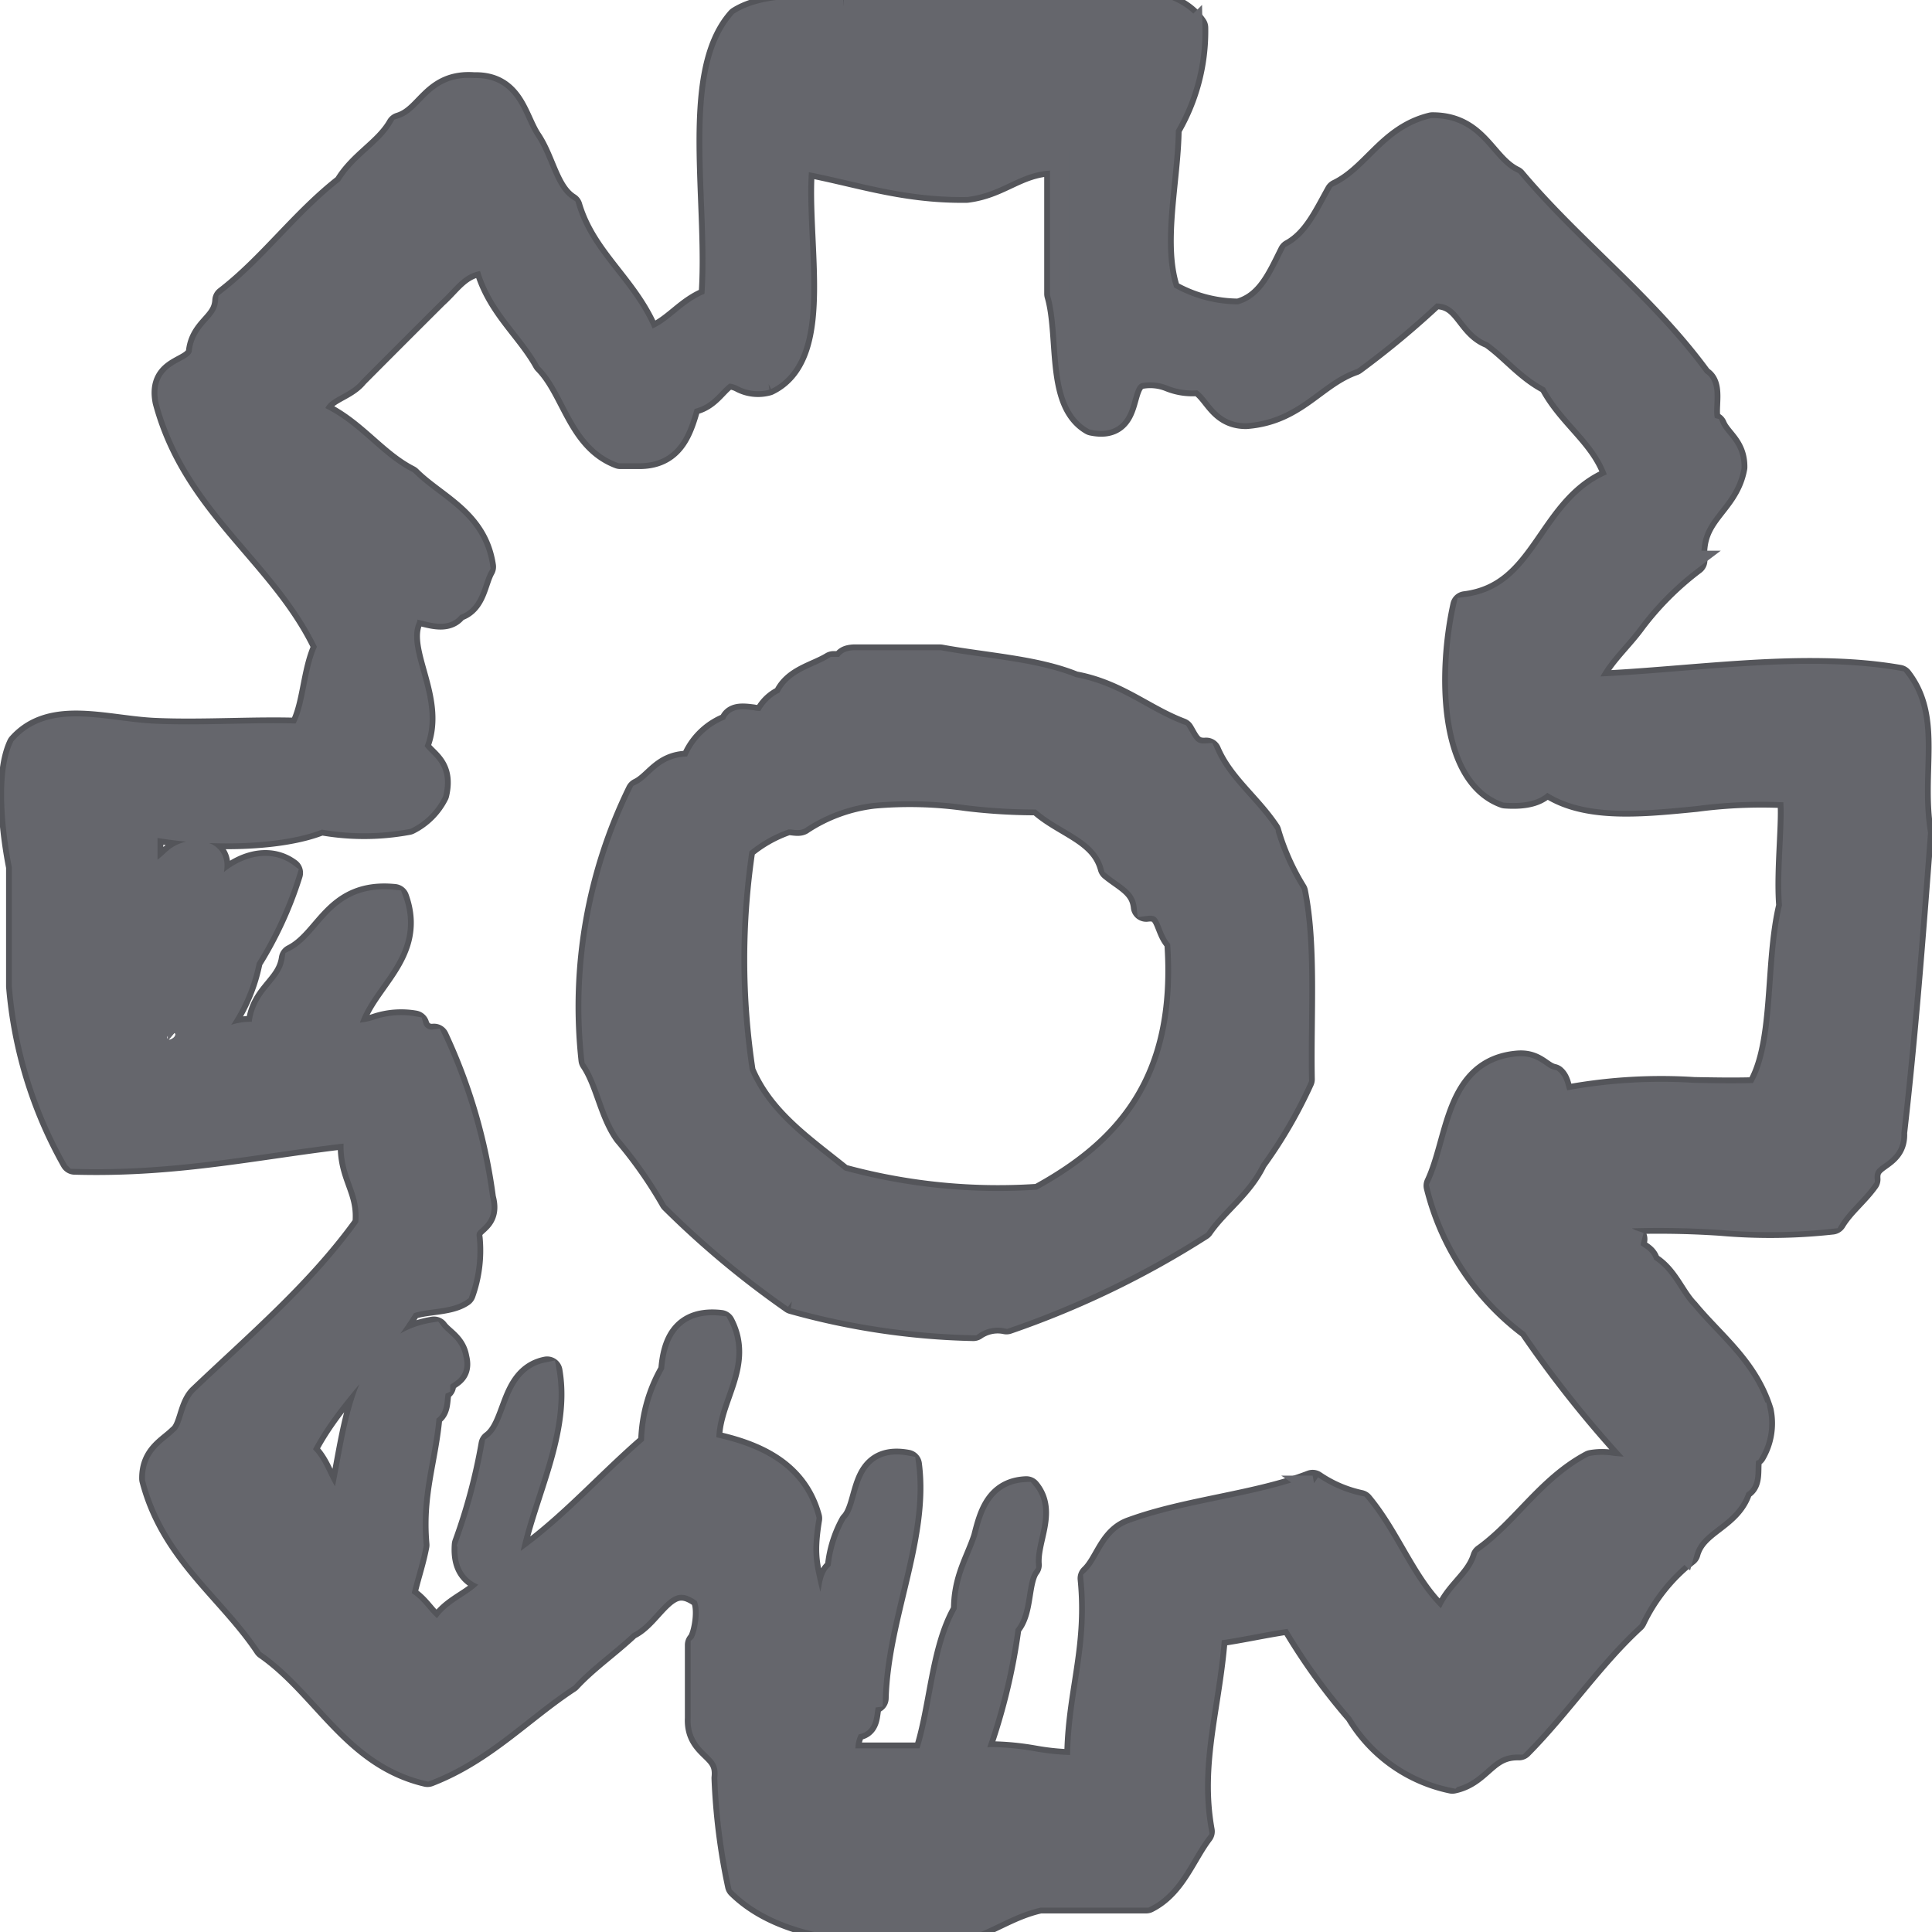 <!DOCTYPE svg PUBLIC "-//W3C//DTD SVG 1.1//EN" "http://www.w3.org/Graphics/SVG/1.1/DTD/svg11.dtd">
<!-- Uploaded to: SVG Repo, www.svgrepo.com, Transformed by: SVG Repo Mixer Tools -->
<svg fill="#65666C" width="800px" height="800px" viewBox="-0.71 0 100 100" xmlns="http://www.w3.org/2000/svg" stroke="#65666C">
<g id="SVGRepo_bgCarrier" stroke-width="0"/>
<g id="SVGRepo_tracerCarrier" stroke-linecap="round" stroke-linejoin="round" stroke="#54555a" stroke-width="1.6"> <path id="gears2" d="M596.82,628.544a32.171,32.171,0,0,1-.693-5.506c.179-1.675-1.464-1.524-1.378-3.1v-3.792c.365-.359.71-2.458,0-2.753-1.853-1.238-2.577,1.211-3.789,1.722-1,.953-2.161,1.742-3.1,2.757-2.425,1.592-4.337,3.7-7.233,4.823-3.81-.9-5.282-4.462-8.268-6.548-1.927-2.894-4.854-4.789-5.855-8.608-.017-1.166.8-1.495,1.38-2.068.573-.458.535-1.533,1.033-2.068,3-2.858,6.174-5.537,8.612-8.955.234-2.074-1.023-2.651-.691-4.823-4.768.517-9.032,1.531-14.467,1.377a21.915,21.915,0,0,1-2.757-8.957v-6.2c-.325-1.609-.714-4.667,0-6.2,1.607-1.8,4.352-.8,6.889-.687,1.3.058,2.65.031,3.978.005,1.234-.025,2.452-.049,3.6-.005.787-1.166.7-3.2,1.375-4.478-2.216-4.79-6.781-7.229-8.266-12.747-.337-1.715,1.394-1.364,1.724-2.413.082-1.3,1.3-1.458,1.374-2.754,2.272-1.75,3.935-4.109,6.2-5.856.712-1.245,2.045-1.859,2.757-3.1,1.5-.455,1.668-2.24,3.79-2.07,1.894-.059,2.035,1.639,2.757,2.757.747,1.085.936,2.738,2.064,3.446.847,2.829,3.164,4.188,4.135,6.891,1.45-.392,2.044-1.633,3.446-2.068.415-4.868-1.1-11.663,1.381-14.472,1.228-.77,3.275-.721,5.323-.673a14.216,14.216,0,0,0,4.66-.357h7.582c2.576-.165,4.873-.047,5.856,1.377a9.742,9.742,0,0,1-1.377,5.17c-.008,2.686-.915,6.13,0,8.608a7.374,7.374,0,0,0,3.79,1.035c1.534-.415,2.1-1.8,2.754-3.1,1.187-.652,1.753-1.922,2.413-3.1,1.854-.9,2.608-2.9,4.823-3.443,2.291,0,2.588,2,4.134,2.753,3.044,3.614,6.845,6.476,9.646,10.337.74.29-.133,2.2.686,2.41.306.726,1.049,1.019,1.036,2.066-.356,1.943-2.245,2.352-2.069,4.826a15.789,15.789,0,0,0-3.1,3.1c-.819,1.13-1.921,1.979-2.413,3.441,5.171-.156,11.12-1.219,16.195-.338,1.59,2.062.523,4.714,1.033,7.919-.4,5.225-.795,10.461-1.377,15.5.092,1.359-1.472,1.052-1.38,2.412-.528.734-1.244,1.282-1.722,2.065a29.091,29.091,0,0,1-5.727.064,48.589,48.589,0,0,0-5.3-.064c-.822.1.383.931.686,1.035-.248.939.688.694.691,1.378.995.5,1.327,1.655,2.065,2.41,1.35,1.639,3.081,2.893,3.791,5.169a2.941,2.941,0,0,1-.345,2.065c-.6.211.026,1.635-.691,1.724-.389,1.676-2.306,1.823-2.755,3.443a9.667,9.667,0,0,0-2.756,3.445c-2.151,1.979-3.8,4.469-5.856,6.545-1.757-.035-2.014,1.433-3.441,1.726a7.365,7.365,0,0,1-4.825-3.447,31.26,31.26,0,0,1-3.446-4.824c-1.422.185-2.71.508-4.132.689-.233,3.68-1.346,6.7-.693,10.334-.892,1.177-1.382,2.749-2.754,3.445h-5.512c-1.7.364-2.813,1.319-4.478,1.722-.667.027-1.323.043-1.962.043C602.041,631,598.759,630.442,596.82,628.544Zm15.2-6.4a12.731,12.731,0,0,0,2.367.2c-.056-3.5,1.066-5.825.689-9.645.766-.725.95-2.035,2.065-2.409,2.863-1.046,6.488-1.325,9.3-2.412a6.868,6.868,0,0,0,2.413,1.035c1.617,1.939,2.445,4.67,4.477,6.2.293-1.548,1.625-2.051,2.066-3.445,2.007-1.441,3.267-3.625,5.513-4.823a3.038,3.038,0,0,1,1.027,0c.643.067,1.288.134,1.381-.348a57.9,57.9,0,0,1-5.511-6.888,12.849,12.849,0,0,1-4.824-7.237c1.1-2.344.924-5.966,4.135-6.2.856-.05,1.065.542,1.726.689.366.321.1,1.271,1.03,1.035a26.608,26.608,0,0,1,6.3-.348c1.134.021,2.269.041,3.344,0,1.514-2.28.967-6.611,1.721-9.646-.167-1.993.25-4.886,0-5.854a25.851,25.851,0,0,0-4.981.178c-2.99.294-5.927.589-7.764-.87-.315.6-1.075.761-2.065.692-2.762-.995-2.824-6.249-2.069-9.648,4.283-.54,4.283-5.361,7.925-6.547-.6-2.273-2.491-3.249-3.444-5.164-1.245-.6-2.016-1.663-3.1-2.414-1.276-.442-1.276-2.166-3.1-2.067a45.046,45.046,0,0,1-4.135,3.445c-2.032.722-2.955,2.559-5.512,2.755-1.375,0-1.5-1.257-2.415-1.719a2.9,2.9,0,0,1-1.458-.187,2.871,2.871,0,0,0-1.642-.157c-1.259.344-.377,2.836-2.409,2.41-1.749-1.011-1.106-4.4-1.722-6.548v-6.887c-2.139-.077-2.985,1.149-4.824,1.378-3.374.045-5.774-.885-8.609-1.378-.429,3.934,1.211,9.939-1.726,11.368a1.7,1.7,0,0,1-1.26-.142,1.789,1.789,0,0,0-.806-.2c-.731.417-1,1.294-2.063,1.377-.385,1.336-.717,2.731-2.416,2.755h-1.033c-2.087-.786-2.365-3.378-3.79-4.824-.983-1.766-2.592-2.922-3.1-5.164-1.456.035-1.97,1.016-2.758,1.719a1230.739,1230.739,0,0,0-4.135,4.137c-.6.775-1.964.791-2.065,2.063,1.952.807,3,2.512,4.822,3.445,1.38,1.376,3.431,2.081,3.79,4.481-.415.736-.419,1.877-1.377,2.065-.262.537-.9.4-1.457.262-.61-.15-1.126-.3-.956.429-.712,1.8,1.423,4.269.343,6.543.32.827,1.383.915,1.035,2.414a3.091,3.091,0,0,1-1.378,1.375,12.253,12.253,0,0,1-4.477,0c-2.177.92-6.361.9-8.955.344v2.069c.516.429.815.058,1.243-.313a1.67,1.67,0,0,1,1.856-.375c1.023.591-.495,2.128.342,2.408.431-1.074,2.379-2.427,3.79-1.376a19.08,19.08,0,0,1-2.069,4.477,8.494,8.494,0,0,1-2.063,4.134,2.762,2.762,0,0,0,1.181-.2,2.652,2.652,0,0,1,1.576-.143c-.082-1.92,1.489-2.186,1.721-3.793,1.826-.927,2.1-3.408,5.163-3.1,1.073,2.967-2,4.3-2.408,6.893a4.082,4.082,0,0,0,1.536-.2,3.863,3.863,0,0,1,1.907-.148.948.948,0,0,0,1.035.686,28.163,28.163,0,0,1,2.412,8.269c.368,1.288-.856.981-.691,2.068a6.4,6.4,0,0,1-.344,2.756c-.677.468-1.966.327-2.755.69-1.632,2.731-4.081,4.646-5.511,7.576.979.63,1.007,2.211,2.064,2.759.888-3.707.863-8.327,4.825-8.961.344.462.929.68,1.035,1.382.25.939-.687.693-.691,1.377-.479.21-.051,1.324-.688,1.377-.167,2.359-.932,4.117-.69,6.889-.182.966-.5,1.794-.687,2.759.9.354,1.16,1.363,2.065,1.72.531-1.307,2.227-1.448,2.758-2.757-.971-.064-1.469-.6-1.381-1.723a30.524,30.524,0,0,0,1.381-5.167c1.256-.92.94-3.424,2.754-3.79.578,3.375-1.627,6.845-2.065,10.334,2.9-1.805,5.037-4.378,7.577-6.544a7.4,7.4,0,0,1,1.035-3.79c.1-1.507.6-2.611,2.408-2.409,1.111,2.138-.863,3.876-.686,6.2,2.493.491,4.528,1.446,5.167,3.79-.342,2.119-.059,2.587.344,4.477,1.273.243.595-1.472,1.377-1.723a5.688,5.688,0,0,1,.692-2.412c.95-1,.36-3.541,2.754-3.1.486,3.733-1.6,7.79-1.724,12.058-.706.092-.08,1.524-1.03,1.377a2.23,2.23,0,0,0-.347,1.724h4.135c.841-2.375.856-5.576,2.067-7.582-.031-1.639.64-2.57,1.031-3.785.3-1.2.634-2.355,2.068-2.415.892,1.068-.1,2.45,0,3.79-.592.79-.325,2.431-1.032,3.1a30.927,30.927,0,0,1-1.72,6.89,8.752,8.752,0,0,1,1.029-.061A13.59,13.59,0,0,1,612.018,622.144Zm-27.258-9.79c-.5.215.032.419,0,0Zm-17.57-27.56c.094.1.521-.163.344-.341a.084.084,0,0,0-.06-.02C567.327,584.433,567.041,584.643,567.19,584.794Zm32.382,13.438a46.829,46.829,0,0,1-6.2-5.169,22.887,22.887,0,0,0-2.412-3.443c-.769-1.071-.981-2.691-1.722-3.79a25.141,25.141,0,0,1,2.41-13.778c.932-.45,1.224-1.533,2.757-1.381a3.1,3.1,0,0,1,2.069-2.063c-.038-.475.462-.413.96-.351a1.862,1.862,0,0,0,.759,0,1.753,1.753,0,0,1,1.033-1.031c.365-1.015,1.561-1.2,2.413-1.725h.688c-.063-.291.134-.323.347-.345h4.478c2.328.428,4.941.571,6.889,1.377,2.237.4,3.592,1.689,5.512,2.416.3.5.513,1.092,1.377,1.031.726,1.685,2.134,2.687,3.1,4.134a12.621,12.621,0,0,0,1.377,3.1c.559,2.771.284,6.376.345,9.646A23.72,23.72,0,0,1,623.34,591c-.663,1.4-1.908,2.222-2.757,3.446a47,47,0,0,1-9.987,4.821,2.233,2.233,0,0,0-1.72.346A37.289,37.289,0,0,1,599.572,598.232Zm-.346-24.8a7.084,7.084,0,0,0-2.407,1.378,38.81,38.81,0,0,0,0,11.714c1.048,2.507,3.2,3.917,5.162,5.513a30.818,30.818,0,0,0,10.335,1.031c4.462-2.429,7.807-5.974,7.236-13.433-.643-.5-.407-1.892-1.724-1.724-.121-1.141-1.031-1.493-1.723-2.066-.512-1.9-2.573-2.249-3.79-3.445a29.4,29.4,0,0,1-3.763-.217,21.278,21.278,0,0,0-4.85-.126,8.694,8.694,0,0,0-3.784,1.375c-.044.052-.216.031-.381.012a2.17,2.17,0,0,0-.235-.021A.228.228,0,0,0,599.226,573.427Z" transform="translate(-559.21 -531)"/> </g>
<g id="SVGRepo_iconCarrier"> <path id="gears2" d="M596.82,628.544a32.171,32.171,0,0,1-.693-5.506c.179-1.675-1.464-1.524-1.378-3.1v-3.792c.365-.359.71-2.458,0-2.753-1.853-1.238-2.577,1.211-3.789,1.722-1,.953-2.161,1.742-3.1,2.757-2.425,1.592-4.337,3.7-7.233,4.823-3.81-.9-5.282-4.462-8.268-6.548-1.927-2.894-4.854-4.789-5.855-8.608-.017-1.166.8-1.495,1.38-2.068.573-.458.535-1.533,1.033-2.068,3-2.858,6.174-5.537,8.612-8.955.234-2.074-1.023-2.651-.691-4.823-4.768.517-9.032,1.531-14.467,1.377a21.915,21.915,0,0,1-2.757-8.957v-6.2c-.325-1.609-.714-4.667,0-6.2,1.607-1.8,4.352-.8,6.889-.687,1.3.058,2.65.031,3.978.005,1.234-.025,2.452-.049,3.6-.005.787-1.166.7-3.2,1.375-4.478-2.216-4.79-6.781-7.229-8.266-12.747-.337-1.715,1.394-1.364,1.724-2.413.082-1.3,1.3-1.458,1.374-2.754,2.272-1.75,3.935-4.109,6.2-5.856.712-1.245,2.045-1.859,2.757-3.1,1.5-.455,1.668-2.24,3.79-2.07,1.894-.059,2.035,1.639,2.757,2.757.747,1.085.936,2.738,2.064,3.446.847,2.829,3.164,4.188,4.135,6.891,1.45-.392,2.044-1.633,3.446-2.068.415-4.868-1.1-11.663,1.381-14.472,1.228-.77,3.275-.721,5.323-.673a14.216,14.216,0,0,0,4.66-.357h7.582c2.576-.165,4.873-.047,5.856,1.377a9.742,9.742,0,0,1-1.377,5.17c-.008,2.686-.915,6.13,0,8.608a7.374,7.374,0,0,0,3.79,1.035c1.534-.415,2.1-1.8,2.754-3.1,1.187-.652,1.753-1.922,2.413-3.1,1.854-.9,2.608-2.9,4.823-3.443,2.291,0,2.588,2,4.134,2.753,3.044,3.614,6.845,6.476,9.646,10.337.74.29-.133,2.2.686,2.41.306.726,1.049,1.019,1.036,2.066-.356,1.943-2.245,2.352-2.069,4.826a15.789,15.789,0,0,0-3.1,3.1c-.819,1.13-1.921,1.979-2.413,3.441,5.171-.156,11.12-1.219,16.195-.338,1.59,2.062.523,4.714,1.033,7.919-.4,5.225-.795,10.461-1.377,15.5.092,1.359-1.472,1.052-1.38,2.412-.528.734-1.244,1.282-1.722,2.065a29.091,29.091,0,0,1-5.727.064,48.589,48.589,0,0,0-5.3-.064c-.822.1.383.931.686,1.035-.248.939.688.694.691,1.378.995.5,1.327,1.655,2.065,2.41,1.35,1.639,3.081,2.893,3.791,5.169a2.941,2.941,0,0,1-.345,2.065c-.6.211.026,1.635-.691,1.724-.389,1.676-2.306,1.823-2.755,3.443a9.667,9.667,0,0,0-2.756,3.445c-2.151,1.979-3.8,4.469-5.856,6.545-1.757-.035-2.014,1.433-3.441,1.726a7.365,7.365,0,0,1-4.825-3.447,31.26,31.26,0,0,1-3.446-4.824c-1.422.185-2.71.508-4.132.689-.233,3.68-1.346,6.7-.693,10.334-.892,1.177-1.382,2.749-2.754,3.445h-5.512c-1.7.364-2.813,1.319-4.478,1.722-.667.027-1.323.043-1.962.043C602.041,631,598.759,630.442,596.82,628.544Zm15.2-6.4a12.731,12.731,0,0,0,2.367.2c-.056-3.5,1.066-5.825.689-9.645.766-.725.95-2.035,2.065-2.409,2.863-1.046,6.488-1.325,9.3-2.412a6.868,6.868,0,0,0,2.413,1.035c1.617,1.939,2.445,4.67,4.477,6.2.293-1.548,1.625-2.051,2.066-3.445,2.007-1.441,3.267-3.625,5.513-4.823a3.038,3.038,0,0,1,1.027,0c.643.067,1.288.134,1.381-.348a57.9,57.9,0,0,1-5.511-6.888,12.849,12.849,0,0,1-4.824-7.237c1.1-2.344.924-5.966,4.135-6.2.856-.05,1.065.542,1.726.689.366.321.1,1.271,1.03,1.035a26.608,26.608,0,0,1,6.3-.348c1.134.021,2.269.041,3.344,0,1.514-2.28.967-6.611,1.721-9.646-.167-1.993.25-4.886,0-5.854a25.851,25.851,0,0,0-4.981.178c-2.99.294-5.927.589-7.764-.87-.315.6-1.075.761-2.065.692-2.762-.995-2.824-6.249-2.069-9.648,4.283-.54,4.283-5.361,7.925-6.547-.6-2.273-2.491-3.249-3.444-5.164-1.245-.6-2.016-1.663-3.1-2.414-1.276-.442-1.276-2.166-3.1-2.067a45.046,45.046,0,0,1-4.135,3.445c-2.032.722-2.955,2.559-5.512,2.755-1.375,0-1.5-1.257-2.415-1.719a2.9,2.9,0,0,1-1.458-.187,2.871,2.871,0,0,0-1.642-.157c-1.259.344-.377,2.836-2.409,2.41-1.749-1.011-1.106-4.4-1.722-6.548v-6.887c-2.139-.077-2.985,1.149-4.824,1.378-3.374.045-5.774-.885-8.609-1.378-.429,3.934,1.211,9.939-1.726,11.368a1.7,1.7,0,0,1-1.26-.142,1.789,1.789,0,0,0-.806-.2c-.731.417-1,1.294-2.063,1.377-.385,1.336-.717,2.731-2.416,2.755h-1.033c-2.087-.786-2.365-3.378-3.79-4.824-.983-1.766-2.592-2.922-3.1-5.164-1.456.035-1.97,1.016-2.758,1.719a1230.739,1230.739,0,0,0-4.135,4.137c-.6.775-1.964.791-2.065,2.063,1.952.807,3,2.512,4.822,3.445,1.38,1.376,3.431,2.081,3.79,4.481-.415.736-.419,1.877-1.377,2.065-.262.537-.9.4-1.457.262-.61-.15-1.126-.3-.956.429-.712,1.8,1.423,4.269.343,6.543.32.827,1.383.915,1.035,2.414a3.091,3.091,0,0,1-1.378,1.375,12.253,12.253,0,0,1-4.477,0c-2.177.92-6.361.9-8.955.344v2.069c.516.429.815.058,1.243-.313a1.67,1.67,0,0,1,1.856-.375c1.023.591-.495,2.128.342,2.408.431-1.074,2.379-2.427,3.79-1.376a19.08,19.08,0,0,1-2.069,4.477,8.494,8.494,0,0,1-2.063,4.134,2.762,2.762,0,0,0,1.181-.2,2.652,2.652,0,0,1,1.576-.143c-.082-1.92,1.489-2.186,1.721-3.793,1.826-.927,2.1-3.408,5.163-3.1,1.073,2.967-2,4.3-2.408,6.893a4.082,4.082,0,0,0,1.536-.2,3.863,3.863,0,0,1,1.907-.148.948.948,0,0,0,1.035.686,28.163,28.163,0,0,1,2.412,8.269c.368,1.288-.856.981-.691,2.068a6.4,6.4,0,0,1-.344,2.756c-.677.468-1.966.327-2.755.69-1.632,2.731-4.081,4.646-5.511,7.576.979.63,1.007,2.211,2.064,2.759.888-3.707.863-8.327,4.825-8.961.344.462.929.68,1.035,1.382.25.939-.687.693-.691,1.377-.479.21-.051,1.324-.688,1.377-.167,2.359-.932,4.117-.69,6.889-.182.966-.5,1.794-.687,2.759.9.354,1.16,1.363,2.065,1.72.531-1.307,2.227-1.448,2.758-2.757-.971-.064-1.469-.6-1.381-1.723a30.524,30.524,0,0,0,1.381-5.167c1.256-.92.94-3.424,2.754-3.79.578,3.375-1.627,6.845-2.065,10.334,2.9-1.805,5.037-4.378,7.577-6.544a7.4,7.4,0,0,1,1.035-3.79c.1-1.507.6-2.611,2.408-2.409,1.111,2.138-.863,3.876-.686,6.2,2.493.491,4.528,1.446,5.167,3.79-.342,2.119-.059,2.587.344,4.477,1.273.243.595-1.472,1.377-1.723a5.688,5.688,0,0,1,.692-2.412c.95-1,.36-3.541,2.754-3.1.486,3.733-1.6,7.79-1.724,12.058-.706.092-.08,1.524-1.03,1.377a2.23,2.23,0,0,0-.347,1.724h4.135c.841-2.375.856-5.576,2.067-7.582-.031-1.639.64-2.57,1.031-3.785.3-1.2.634-2.355,2.068-2.415.892,1.068-.1,2.45,0,3.79-.592.79-.325,2.431-1.032,3.1a30.927,30.927,0,0,1-1.72,6.89,8.752,8.752,0,0,1,1.029-.061A13.59,13.59,0,0,1,612.018,622.144Zm-27.258-9.79c-.5.215.032.419,0,0Zm-17.57-27.56c.094.1.521-.163.344-.341a.084.084,0,0,0-.06-.02C567.327,584.433,567.041,584.643,567.19,584.794Zm32.382,13.438a46.829,46.829,0,0,1-6.2-5.169,22.887,22.887,0,0,0-2.412-3.443c-.769-1.071-.981-2.691-1.722-3.79a25.141,25.141,0,0,1,2.41-13.778c.932-.45,1.224-1.533,2.757-1.381a3.1,3.1,0,0,1,2.069-2.063c-.038-.475.462-.413.96-.351a1.862,1.862,0,0,0,.759,0,1.753,1.753,0,0,1,1.033-1.031c.365-1.015,1.561-1.2,2.413-1.725h.688c-.063-.291.134-.323.347-.345h4.478c2.328.428,4.941.571,6.889,1.377,2.237.4,3.592,1.689,5.512,2.416.3.5.513,1.092,1.377,1.031.726,1.685,2.134,2.687,3.1,4.134a12.621,12.621,0,0,0,1.377,3.1c.559,2.771.284,6.376.345,9.646A23.72,23.72,0,0,1,623.34,591c-.663,1.4-1.908,2.222-2.757,3.446a47,47,0,0,1-9.987,4.821,2.233,2.233,0,0,0-1.72.346A37.289,37.289,0,0,1,599.572,598.232Zm-.346-24.8a7.084,7.084,0,0,0-2.407,1.378,38.81,38.81,0,0,0,0,11.714c1.048,2.507,3.2,3.917,5.162,5.513a30.818,30.818,0,0,0,10.335,1.031c4.462-2.429,7.807-5.974,7.236-13.433-.643-.5-.407-1.892-1.724-1.724-.121-1.141-1.031-1.493-1.723-2.066-.512-1.9-2.573-2.249-3.79-3.445a29.4,29.4,0,0,1-3.763-.217,21.278,21.278,0,0,0-4.85-.126,8.694,8.694,0,0,0-3.784,1.375c-.044.052-.216.031-.381.012a2.17,2.17,0,0,0-.235-.021A.228.228,0,0,0,599.226,573.427Z" transform="translate(-559.21 -531)"/> </g>
</svg>